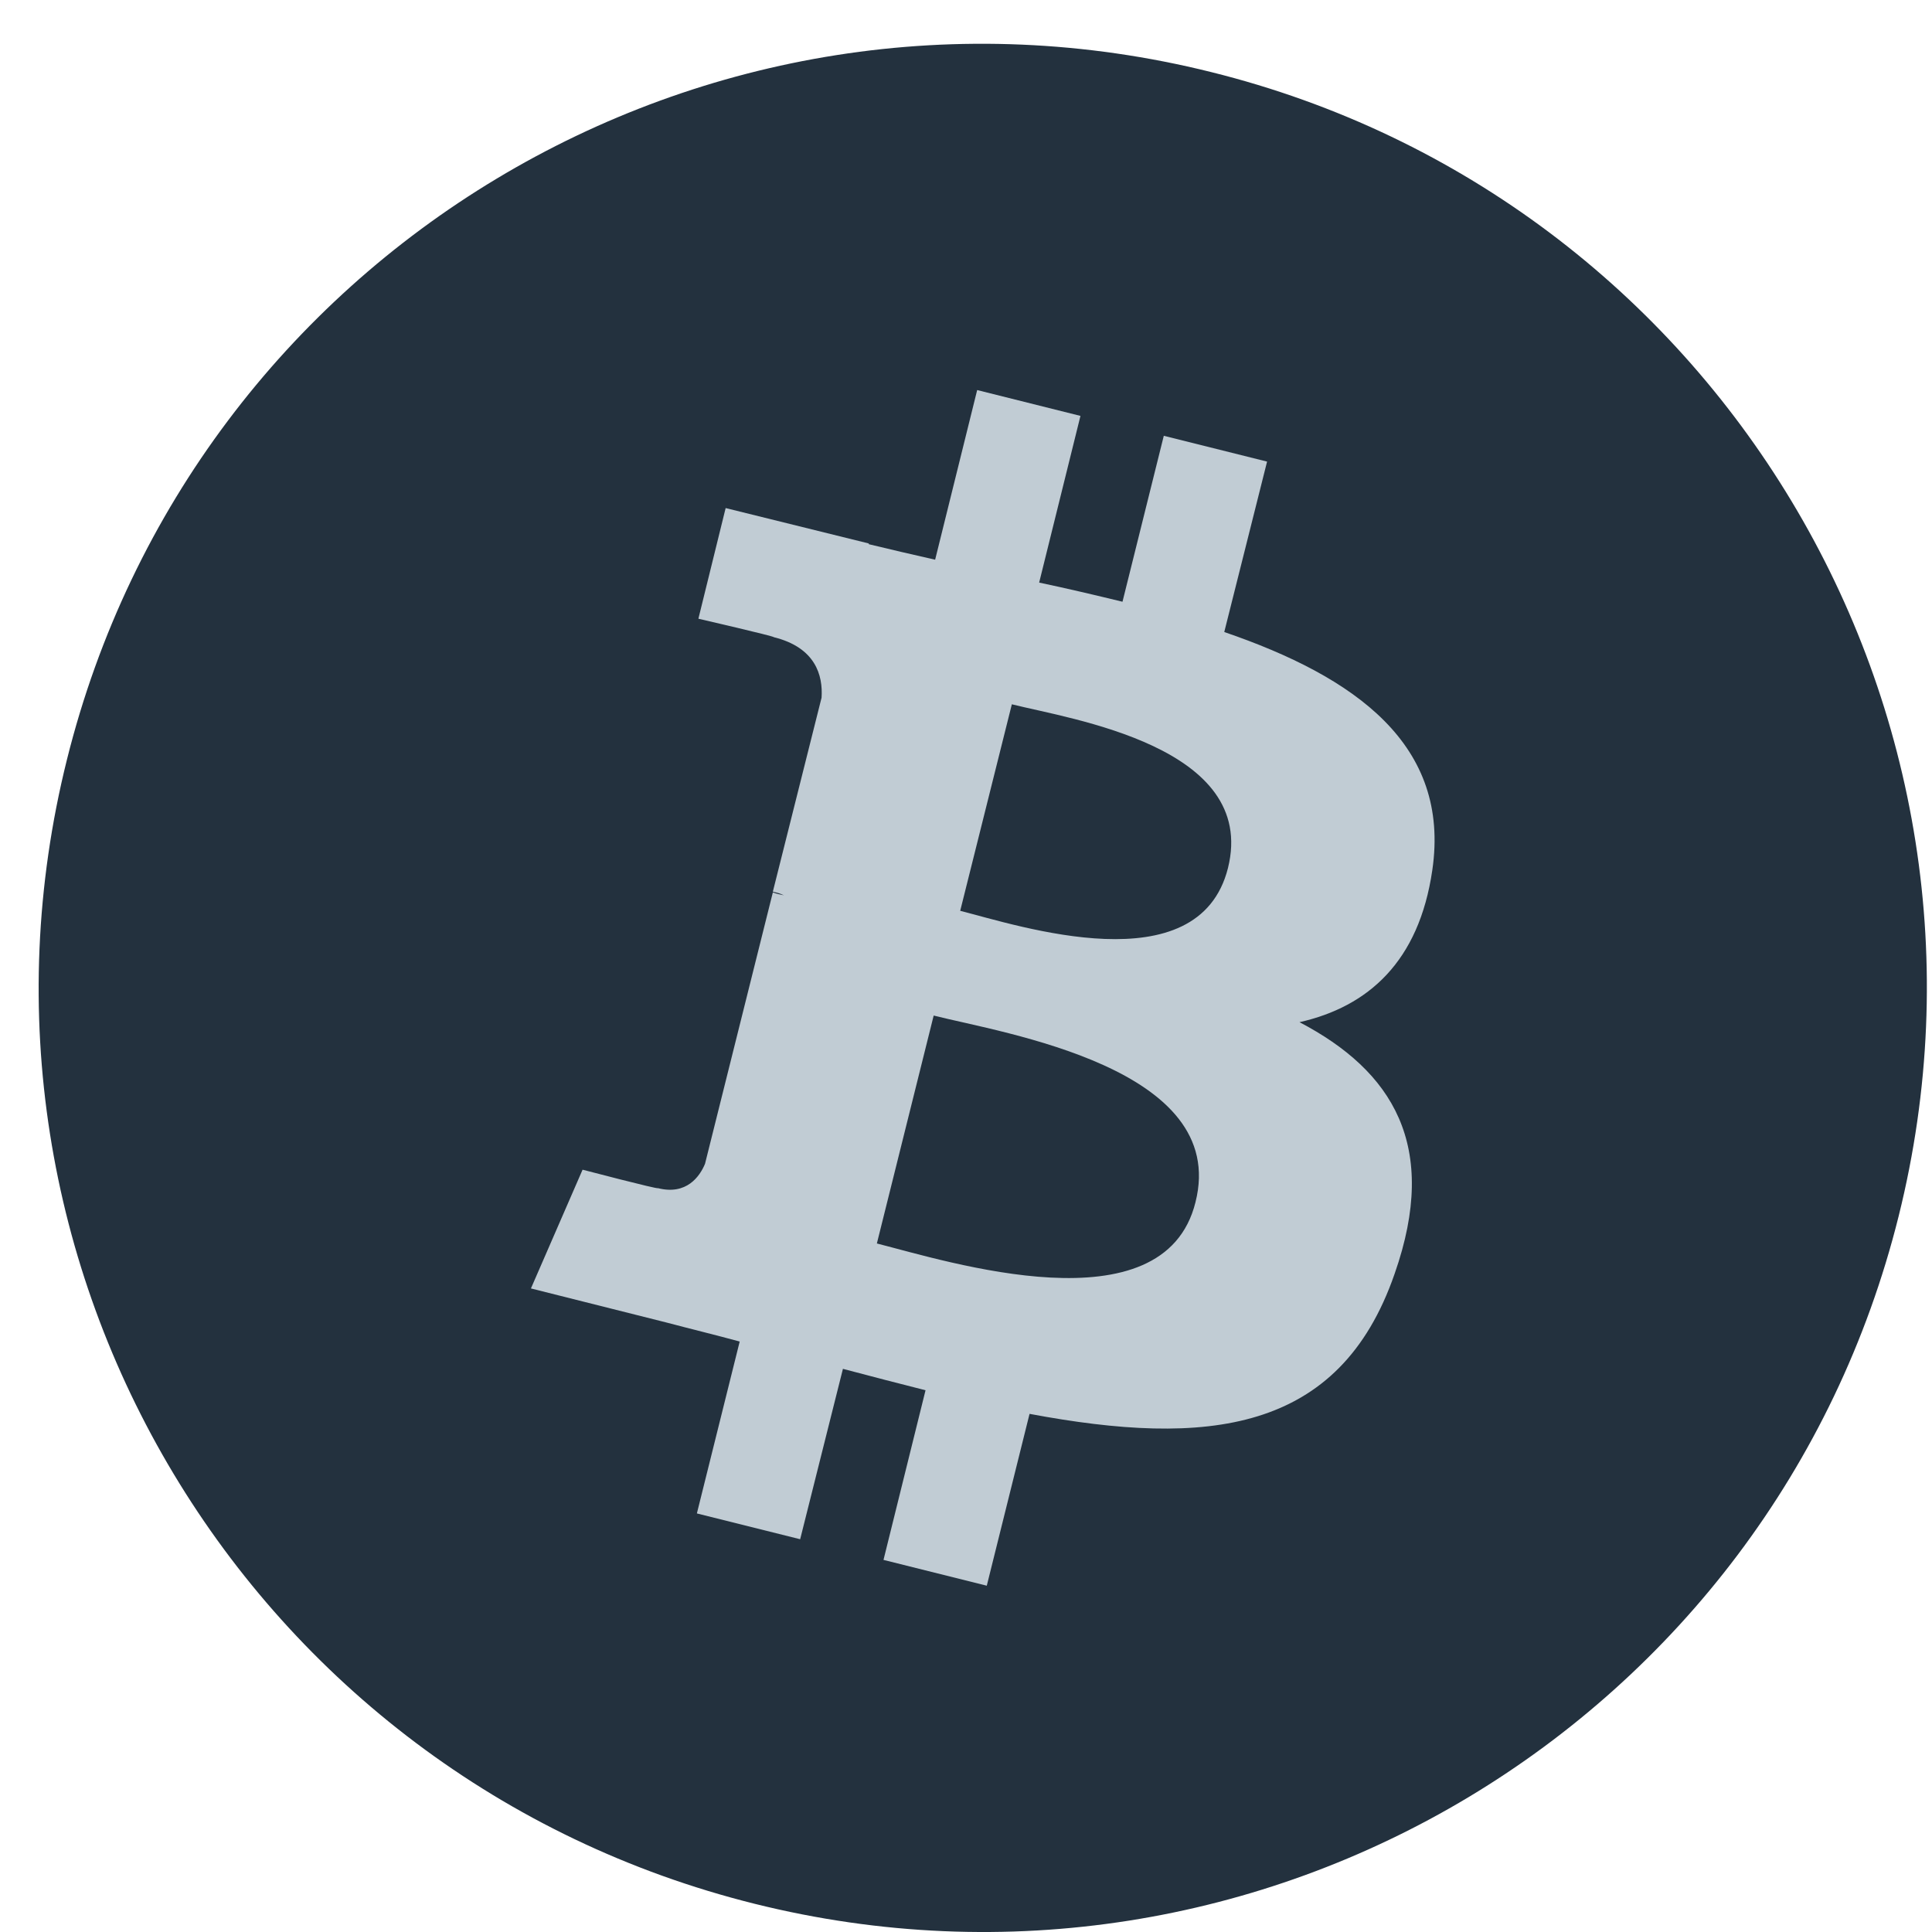 <svg width="37" height="37" viewBox="0 0 37 37" fill="none" xmlns="http://www.w3.org/2000/svg">
<g clip-path="url(#clip0)">
<path d="M36.361 23.292C33.945 32.983 24.126 38.874 14.449 36.459C4.757 34.043 -1.134 24.224 1.282 14.547C3.697 4.855 13.502 -1.036 23.194 1.38C32.871 3.782 38.777 13.6 36.361 23.292Z" fill="#23313E"/>
<path d="M27.43 16.666C27.783 14.265 25.961 12.965 23.446 12.104L24.266 8.84L22.288 8.346L21.497 11.524C20.974 11.397 20.438 11.27 19.901 11.157L20.692 7.965L18.714 7.47L17.909 10.719C17.471 10.62 17.047 10.521 16.638 10.422V10.408L13.897 9.73L13.375 11.849C13.375 11.849 14.844 12.188 14.816 12.202C15.621 12.4 15.762 12.937 15.734 13.361L14.801 17.076C14.858 17.09 14.928 17.104 15.013 17.146C14.943 17.132 14.872 17.118 14.801 17.09L13.502 22.288C13.403 22.528 13.149 22.895 12.598 22.754C12.612 22.782 11.157 22.401 11.157 22.401L10.168 24.675L12.753 25.325C13.233 25.452 13.7 25.565 14.166 25.692L13.346 28.984L15.324 29.478L16.143 26.215C16.68 26.356 17.217 26.498 17.725 26.625L16.92 29.874L18.898 30.368L19.717 27.077C23.107 27.712 25.65 27.458 26.709 24.393C27.571 21.935 26.667 20.508 24.887 19.576C26.201 19.279 27.175 18.418 27.43 16.666ZM22.895 23.023C22.288 25.48 18.135 24.153 16.793 23.814L17.881 19.449C19.223 19.788 23.545 20.452 22.895 23.023ZM23.517 16.624C22.952 18.87 19.505 17.726 18.389 17.443L19.378 13.488C20.494 13.77 24.096 14.293 23.517 16.624Z" fill="#C1CCD4"/>
</g>
<defs>
<clipPath id="clip0">
<rect width="36.162" height="36.162" fill="white" transform="translate(0.74 0.838)"/>
</clipPath>
</defs>
</svg>
